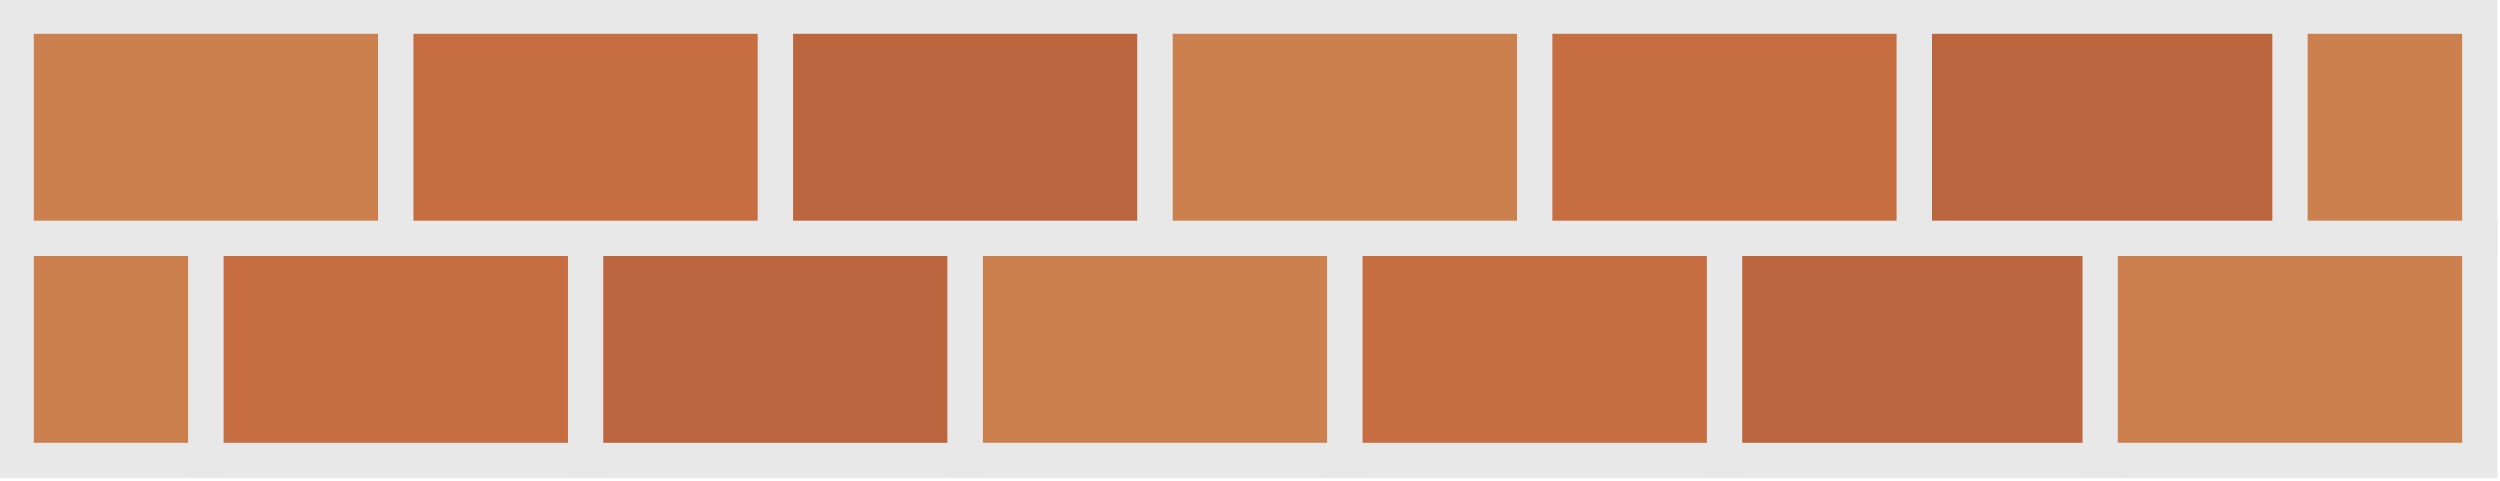 <?xml version="1.0" encoding="utf-8"?>
<!-- Generator: Adobe Illustrator 23.1.1, SVG Export Plug-In . SVG Version: 6.00 Build 0)  -->
<svg version="1.1" id="Layer_1" xmlns="http://www.w3.org/2000/svg" xmlns:xlink="http://www.w3.org/1999/xlink" x="0px" y="0px"
	 viewBox="0 0 61.9 11.9" style="enable-background:new 0 0 61.9 11.9;" xml:space="preserve">
<style type="text/css">
	.st0{fill:#CB804E;stroke:#E9E8E9;stroke-width:0.873;stroke-miterlimit:10;}
	.st1{fill:#C66D42;stroke:#E9E8E9;stroke-width:0.873;stroke-miterlimit:10;}
	.st2{fill:#BB663F;stroke:#E9E8E9;stroke-width:0.873;stroke-miterlimit:10;}
</style>
<g>
	<rect x="0.4" y="5.9" class="st0" width="4.7" height="5.5"/>
	<rect x="5.1" y="5.9" class="st1" width="9.4" height="5.5"/>
	<rect x="14.5" y="5.9" class="st2" width="9.4" height="5.5"/>
	<rect x="23.9" y="5.9" class="st0" width="9.4" height="5.5"/>
	<rect x="33.3" y="5.9" class="st1" width="9.4" height="5.5"/>
	<rect x="42.7" y="5.9" class="st2" width="9.4" height="5.5"/>
	<rect x="52" y="5.9" class="st0" width="9.4" height="5.5"/>
	<rect x="0.4" y="0.4" class="st0" width="9.4" height="5.5"/>
	<rect x="9.8" y="0.4" class="st1" width="9.4" height="5.5"/>
	<rect x="19.2" y="0.4" class="st2" width="9.4" height="5.5"/>
	<rect x="28.6" y="0.4" class="st0" width="9.4" height="5.5"/>
	<rect x="38" y="0.4" class="st1" width="9.4" height="5.5"/>
	<rect x="47.4" y="0.4" class="st2" width="9.4" height="5.5"/>
	<rect x="56.7" y="0.4" class="st0" width="4.7" height="5.5"/>
</g>
</svg>
